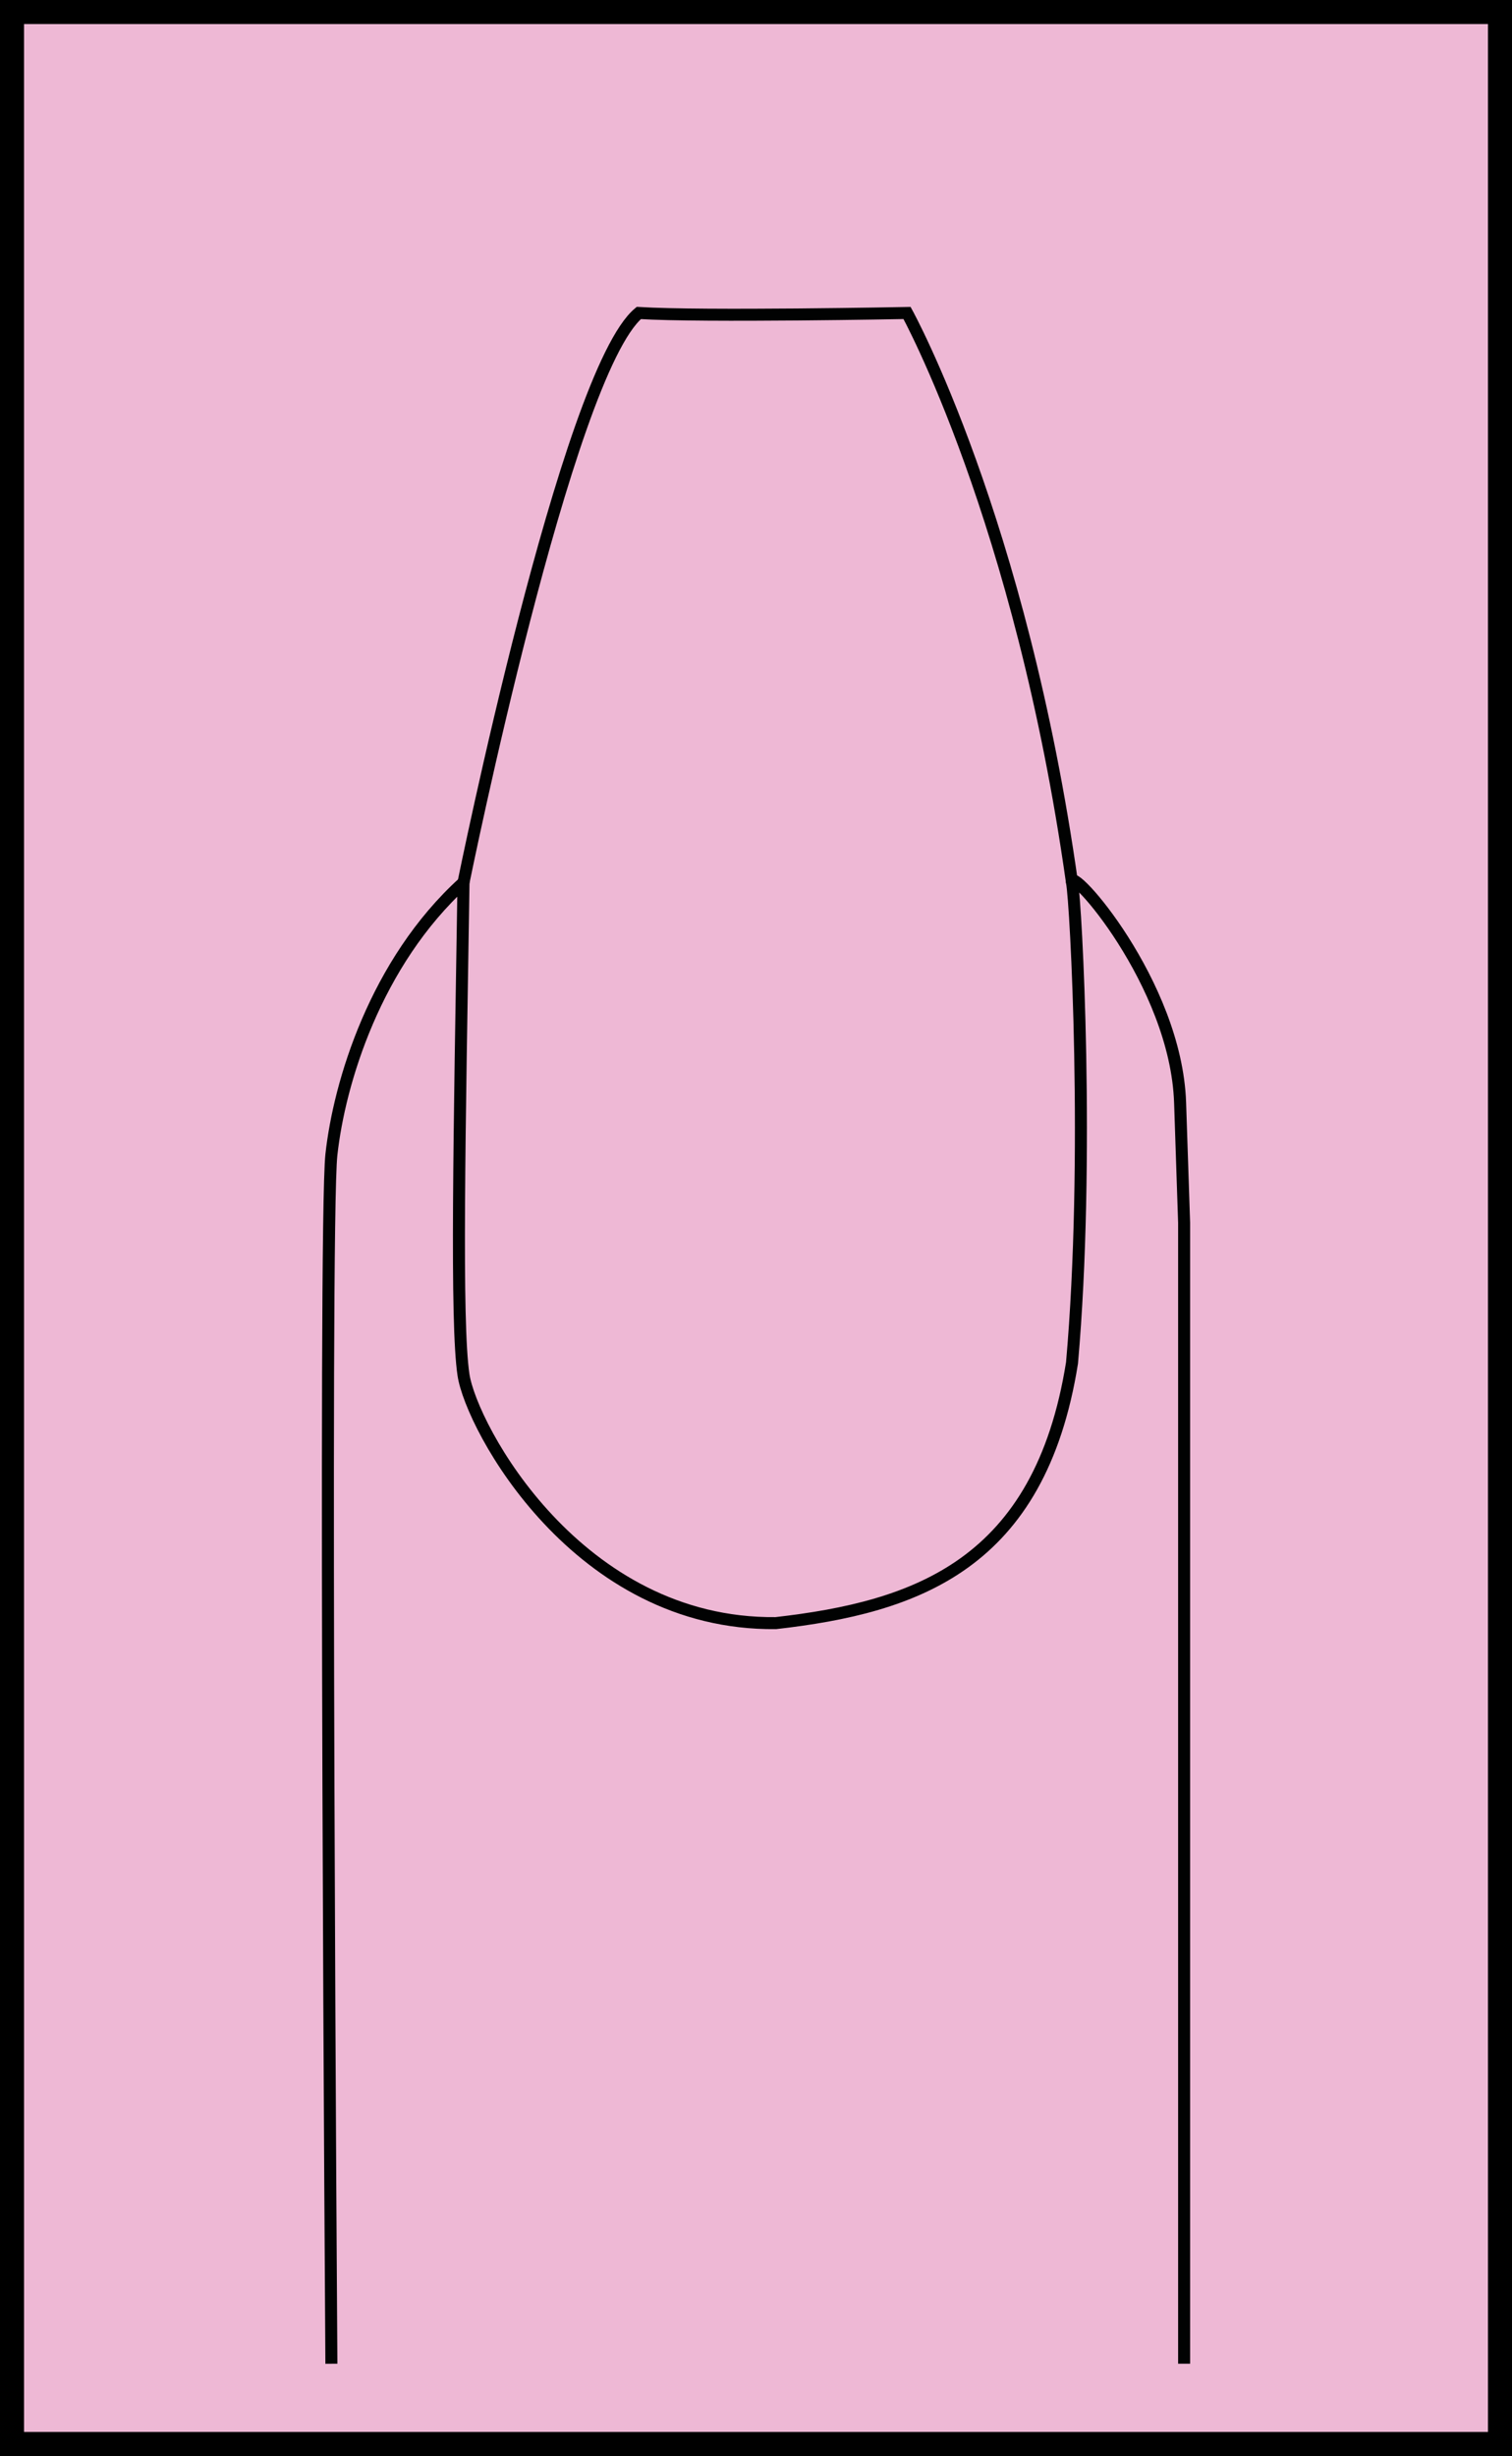 <?xml version="1.0" encoding="utf-8"?>
<!-- Generator: Adobe Illustrator 16.0.0, SVG Export Plug-In . SVG Version: 6.00 Build 0)  -->
<!DOCTYPE svg PUBLIC "-//W3C//DTD SVG 1.1//EN" "http://www.w3.org/Graphics/SVG/1.1/DTD/svg11.dtd">
<svg version="1.1" id="Capa_1" xmlns="http://www.w3.org/2000/svg" xmlns:xlink="http://www.w3.org/1999/xlink" x="0px" y="0px"
	 width="125.893px" height="204.5px" viewBox="0 0 125.893 204.5" enable-background="new 0 0 125.893 204.5" xml:space="preserve">
<rect fill="#EEB8D5" stroke="#000000" stroke-width="4" stroke-miterlimit="10" width="125.893" height="204.5"/>
<g>
	<path fill="none" stroke="#010202" stroke-miterlimit="10" d="M27.592,196.818c0,0-0.654-94.672,0-100.667s3.666-16,11-22.667
		c-0.334,21-0.654,36.659,0,41s9.486,20.839,26,20.667c11.654-1.328,21.986-4.828,24.666-21.667c1.488-16.827,0.333-38.333,0-40
		s8.666,8.333,9,18.333s0.334,10,0.334,10v95"/>
	<path fill="none" stroke="#010202" stroke-miterlimit="10" d="M38.592,73.485c0,0,8.598-42.424,14.598-47.424
		c5.333,0.333,22.333,0,22.333,0s9.471,17.181,13.735,47.424"/>
</g>
</svg>
